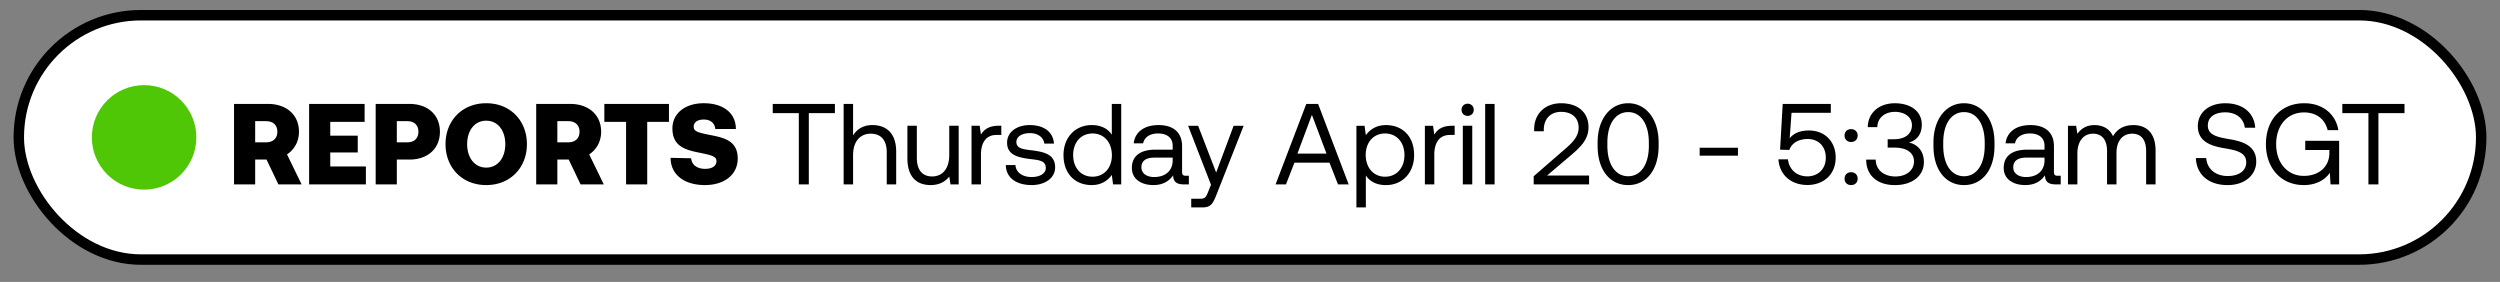 <svg width="133" height="15" viewBox="0 0 133 15" fill="none" xmlns="http://www.w3.org/2000/svg"><rect x="0" y="0" width="133" height="15" fill="#808080" stroke="none"/><rect x="1" y=".809" width="131" height="13" rx="6.5" fill="#fff"/><circle cx="7.666" cy="7.309" r="2.78" fill="#4FC706"/><path d="M12.45 9.809h1.125v-1.32h.605l.63 1.32h1.235l-.776-1.596c.385-.25.636-.679.636-1.205 0-.899-.667-1.48-1.651-1.48H12.45V9.81zm1.712-3.363c.367 0 .593.214.593.562 0 .349-.226.563-.593.563h-.587V6.446h.587zm2.283 3.363h3.02v-.954H17.57V8.11h1.462v-.893H17.57v-.734h1.828V5.53h-2.953v4.28zm3.541 0h1.125v-1.32h.673c.972 0 1.62-.582 1.62-1.48 0-.9-.648-1.48-1.62-1.48h-1.798v4.28zm1.694-3.363c.355 0 .58.214.58.562 0 .349-.225.563-.58.563h-.569V6.446h.569zm6.352 1.223c0-1.242-.875-2.177-2.165-2.177s-2.165.935-2.165 2.177c0 1.241.875 2.177 2.165 2.177s2.165-.936 2.165-2.177zm-3.18 0c0-.716.391-1.248 1.015-1.248.624 0 1.015.532 1.015 1.248 0 .715-.391 1.247-1.015 1.247-.624 0-1.015-.532-1.015-1.247zm3.674 2.14h1.125v-1.32h.605l.63 1.32h1.235l-.776-1.596c.385-.25.636-.679.636-1.205 0-.899-.667-1.48-1.651-1.48h-1.804V9.81zm1.712-3.363c.367 0 .593.214.593.562 0 .349-.226.563-.593.563h-.587V6.446h.587zm1.913.036h1.156V9.81h1.125V6.482h1.156V5.53h-3.437v.953zm3.525 1.914c0 .887.715 1.45 1.822 1.45 1.058 0 1.743-.569 1.749-1.4.006-.881-.605-1.095-1.358-1.242-.746-.147-.984-.202-.984-.459 0-.263.232-.385.538-.385.38 0 .587.214.611.502h1.095c0-.844-.666-1.37-1.706-1.37-1.021 0-1.67.562-1.67 1.339 0 .893.594 1.12 1.334 1.272.752.153 1.009.208 1.009.47 0 .276-.257.41-.6.41-.458 0-.721-.238-.746-.562l-1.094-.025zm5.433-2.378h1.388v3.791h.532V6.018h1.388v-.49H41.11v.49zm5.302.636c-.526 0-.844.257-1.027.55V5.529h-.502v4.28h.502v-1.56c0-.703.36-1.137.941-1.137.539 0 .85.343.85.99V9.81h.502V8.072c0-1.033-.569-1.418-1.266-1.418zM50.5 8.25c0 .703-.342 1.137-.911 1.137-.52 0-.813-.342-.813-.99V6.69h-.502v1.737c0 1.033.545 1.419 1.23 1.419.513 0 .813-.22.996-.453l.067.416h.435V6.69h-.502v1.56zm2.628-1.56c-.556 0-.795.233-.941.471l-.068-.47h-.434v3.118h.502v-1.59c0-.495.177-1.04.831-1.04h.251V6.69h-.14zm.381 2.092c.013.685.57 1.064 1.376 1.064.691 0 1.248-.361 1.248-.942 0-.691-.569-.826-1.278-.911-.453-.055-.783-.098-.783-.44 0-.288.294-.471.728-.471.428 0 .721.238.758.556h.514c-.05-.648-.563-.978-1.272-.984-.703-.006-1.223.367-1.223.935 0 .648.556.79 1.253.875.465.055.807.085.807.477 0 .287-.311.477-.752.477-.52 0-.843-.27-.862-.636h-.514zm5.639-1.615c-.19-.3-.544-.513-1.07-.513-.863 0-1.499.642-1.499 1.596 0 1.015.636 1.596 1.499 1.596.526 0 .862-.251 1.07-.538l.067.501h.434v-4.28h-.501v1.638zM58.126 9.4c-.618 0-1.034-.47-1.034-1.15 0-.678.416-1.149 1.034-1.149.611 0 1.027.477 1.027 1.162 0 .666-.416 1.137-1.027 1.137zm4.963-.049c-.14 0-.202-.042-.202-.207V7.779c0-.728-.458-1.125-1.253-1.125-.752 0-1.248.36-1.321.972h.501c.062-.318.355-.526.795-.526.49 0 .777.245.777.648v.214h-.917c-.82 0-1.254.349-1.254.973 0 .568.465.91 1.15.91.538 0 .85-.238 1.045-.519.007.306.147.483.563.483h.275V9.35h-.159zm-.703-.813c0 .52-.36.88-.985.88-.416 0-.678-.207-.678-.513 0-.355.25-.52.697-.52h.966v.153zm2.04 1.29l-.154.38c-.116.293-.165.366-.452.366h-.447v.46h.6c.44 0 .556-.197.752-.698l1.437-3.645h-.532l-.93 2.49-.96-2.49h-.532l1.217 3.137zm3.986-.018l.452-1.156h1.865l.453 1.156h.568l-1.626-4.28h-.63l-1.633 4.28h.55zm1.381-3.7l.777 2.061h-1.547l.77-2.06zm3.94.545c-.526 0-.862.25-1.07.538l-.068-.502h-.434v4.342h.502v-1.7c.19.3.544.514 1.07.514.862 0 1.498-.642 1.498-1.596 0-1.015-.636-1.596-1.498-1.596zm-.05 2.745c-.61 0-1.027-.477-1.027-1.162 0-.666.416-1.137 1.028-1.137.618 0 1.033.47 1.033 1.15 0 .678-.415 1.15-1.033 1.15zm3.564-2.709c-.556 0-.795.233-.942.471l-.067-.47h-.434v3.118h.501v-1.59c0-.495.178-1.04.832-1.04h.25V6.69h-.14zm.832-.526a.315.315 0 00.324-.324c0-.19-.14-.324-.324-.324a.315.315 0 00-.324.324c0 .19.14.324.324.324zm-.257 3.645h.502V6.69h-.502V9.81zm1.189 0h.501v-4.28h-.501v4.28zm2.58 0h2.948v-.47h-2.238l1.284-1.09c.508-.433.924-.837.924-1.48 0-.77-.539-1.277-1.462-1.277-.862 0-1.43.575-1.43 1.382v.11h.513v-.08c0-.587.367-.954.917-.954.569 0 .936.306.936.844 0 .465-.33.795-.728 1.138l-1.663 1.443v.434zm3.402-2.042c0 1.278.66 2.079 1.626 2.079.96 0 1.62-.801 1.62-2.08v-.195c0-1.217-.66-2.08-1.62-2.08-.966 0-1.626.863-1.626 2.08v.196zm2.727-.019c0 1.015-.44 1.627-1.1 1.627-.667 0-1.108-.612-1.108-1.627V7.59c0-1.015.44-1.626 1.107-1.626.66 0 1.1.611 1.1 1.626v.16zm4.739.532v-.422h-2.037v.422h2.037zm3.78-1.339c-.397 0-.764.098-1.027.41l.098-1.352h2.09v-.47H94.84l-.14 2.433.494.013c.184-.508.71-.581.973-.581.593 0 .966.41.966.99 0 .66-.471.997-.972.997-.618 0-.991-.41-1.04-.905h-.508c.043.746.594 1.364 1.548 1.364.8 0 1.498-.514 1.498-1.462 0-.85-.581-1.437-1.419-1.437zm1.892.27c0 .207.147.342.348.342.202 0 .349-.135.349-.343 0-.208-.147-.342-.349-.342-.201 0-.348.134-.348.342zm0 2.292c0 .208.147.343.348.343.202 0 .349-.135.349-.343 0-.208-.147-.342-.349-.342-.201 0-.348.134-.348.342zm3.418-1.92c.41-.11.691-.422.691-.96 0-.673-.556-1.131-1.437-1.131-.843 0-1.43.52-1.437 1.272h.508c.006-.49.397-.814.936-.814.513 0 .905.27.905.704 0 .434-.318.752-.954.752h-.337v.446h.367c.667 0 1.034.288 1.034.734 0 .49-.428.801-.985.801-.605 0-1.046-.336-1.052-.899h-.507c0 .85.6 1.358 1.529 1.358.929 0 1.541-.496 1.541-1.223 0-.655-.41-.966-.802-1.04zm1.311.184c0 1.278.66 2.079 1.627 2.079.96 0 1.62-.801 1.62-2.08v-.195c0-1.217-.66-2.08-1.62-2.08-.967 0-1.627.863-1.627 2.08v.196zm2.727-.019c0 1.015-.44 1.627-1.1 1.627-.667 0-1.107-.612-1.107-1.627V7.59c0-1.015.44-1.626 1.107-1.626.66 0 1.1.611 1.1 1.626v.16zm3.885 1.602c-.141 0-.202-.042-.202-.207V7.779c0-.728-.459-1.125-1.254-1.125-.752 0-1.247.36-1.321.972h.502c.061-.318.354-.526.795-.526.489 0 .776.245.776.648v.214h-.917c-.819 0-1.254.349-1.254.973 0 .568.465.91 1.15.91.538 0 .85-.238 1.046-.519.006.306.146.483.562.483h.275V9.35h-.158zm-.704-.813c0 .52-.361.88-.984.88-.416 0-.679-.207-.679-.513 0-.355.251-.52.697-.52h.966v.153zm4.727-1.883c-.556 0-.892.257-1.082.593-.177-.398-.55-.593-.984-.593-.484 0-.746.238-.912.464l-.067-.428h-.434V9.81h.501V8.164c0-.624.312-1.052.826-1.052.477 0 .752.318.752.93v1.767h.502v-1.67c0-.635.318-1.027.837-1.027.471 0 .74.318.74.93v1.767h.502V8.011c0-.984-.532-1.357-1.181-1.357zm3.326 1.755c.031.844.643 1.437 1.688 1.437.899 0 1.523-.52 1.523-1.26 0-.832-.716-1.064-1.413-1.18-.642-.11-1.162-.214-1.162-.728 0-.458.373-.703.93-.703.581 0 .978.324 1.039.82h.551c-.049-.771-.636-1.303-1.59-1.303-.868 0-1.462.489-1.462 1.217 0 .831.71 1.058 1.401 1.174.648.11 1.174.22 1.174.752 0 .465-.41.728-.985.728-.654 0-1.1-.38-1.143-.954h-.551zm5.739 1.437c.734 0 1.192-.349 1.388-.66l.037.623h.458V7.491h-1.804v.49h1.285v.146c0 .759-.569 1.23-1.358 1.23-.887 0-1.474-.698-1.474-1.688s.587-1.688 1.486-1.688c.648 0 1.107.349 1.254.942h.569c-.147-.88-.863-1.431-1.81-1.431-1.242 0-2.043.88-2.043 2.177 0 1.296.826 2.177 2.012 2.177zm2.052-3.828H126v3.791h.532V6.018h1.388v-.49h-3.308v.49z" fill="#000"/><rect x="1" y=".809" width="131" height="13" rx="6.5" stroke="#000" stroke-width=".556" stroke-miterlimit="0" stroke-linejoin="bevel"/></svg>
